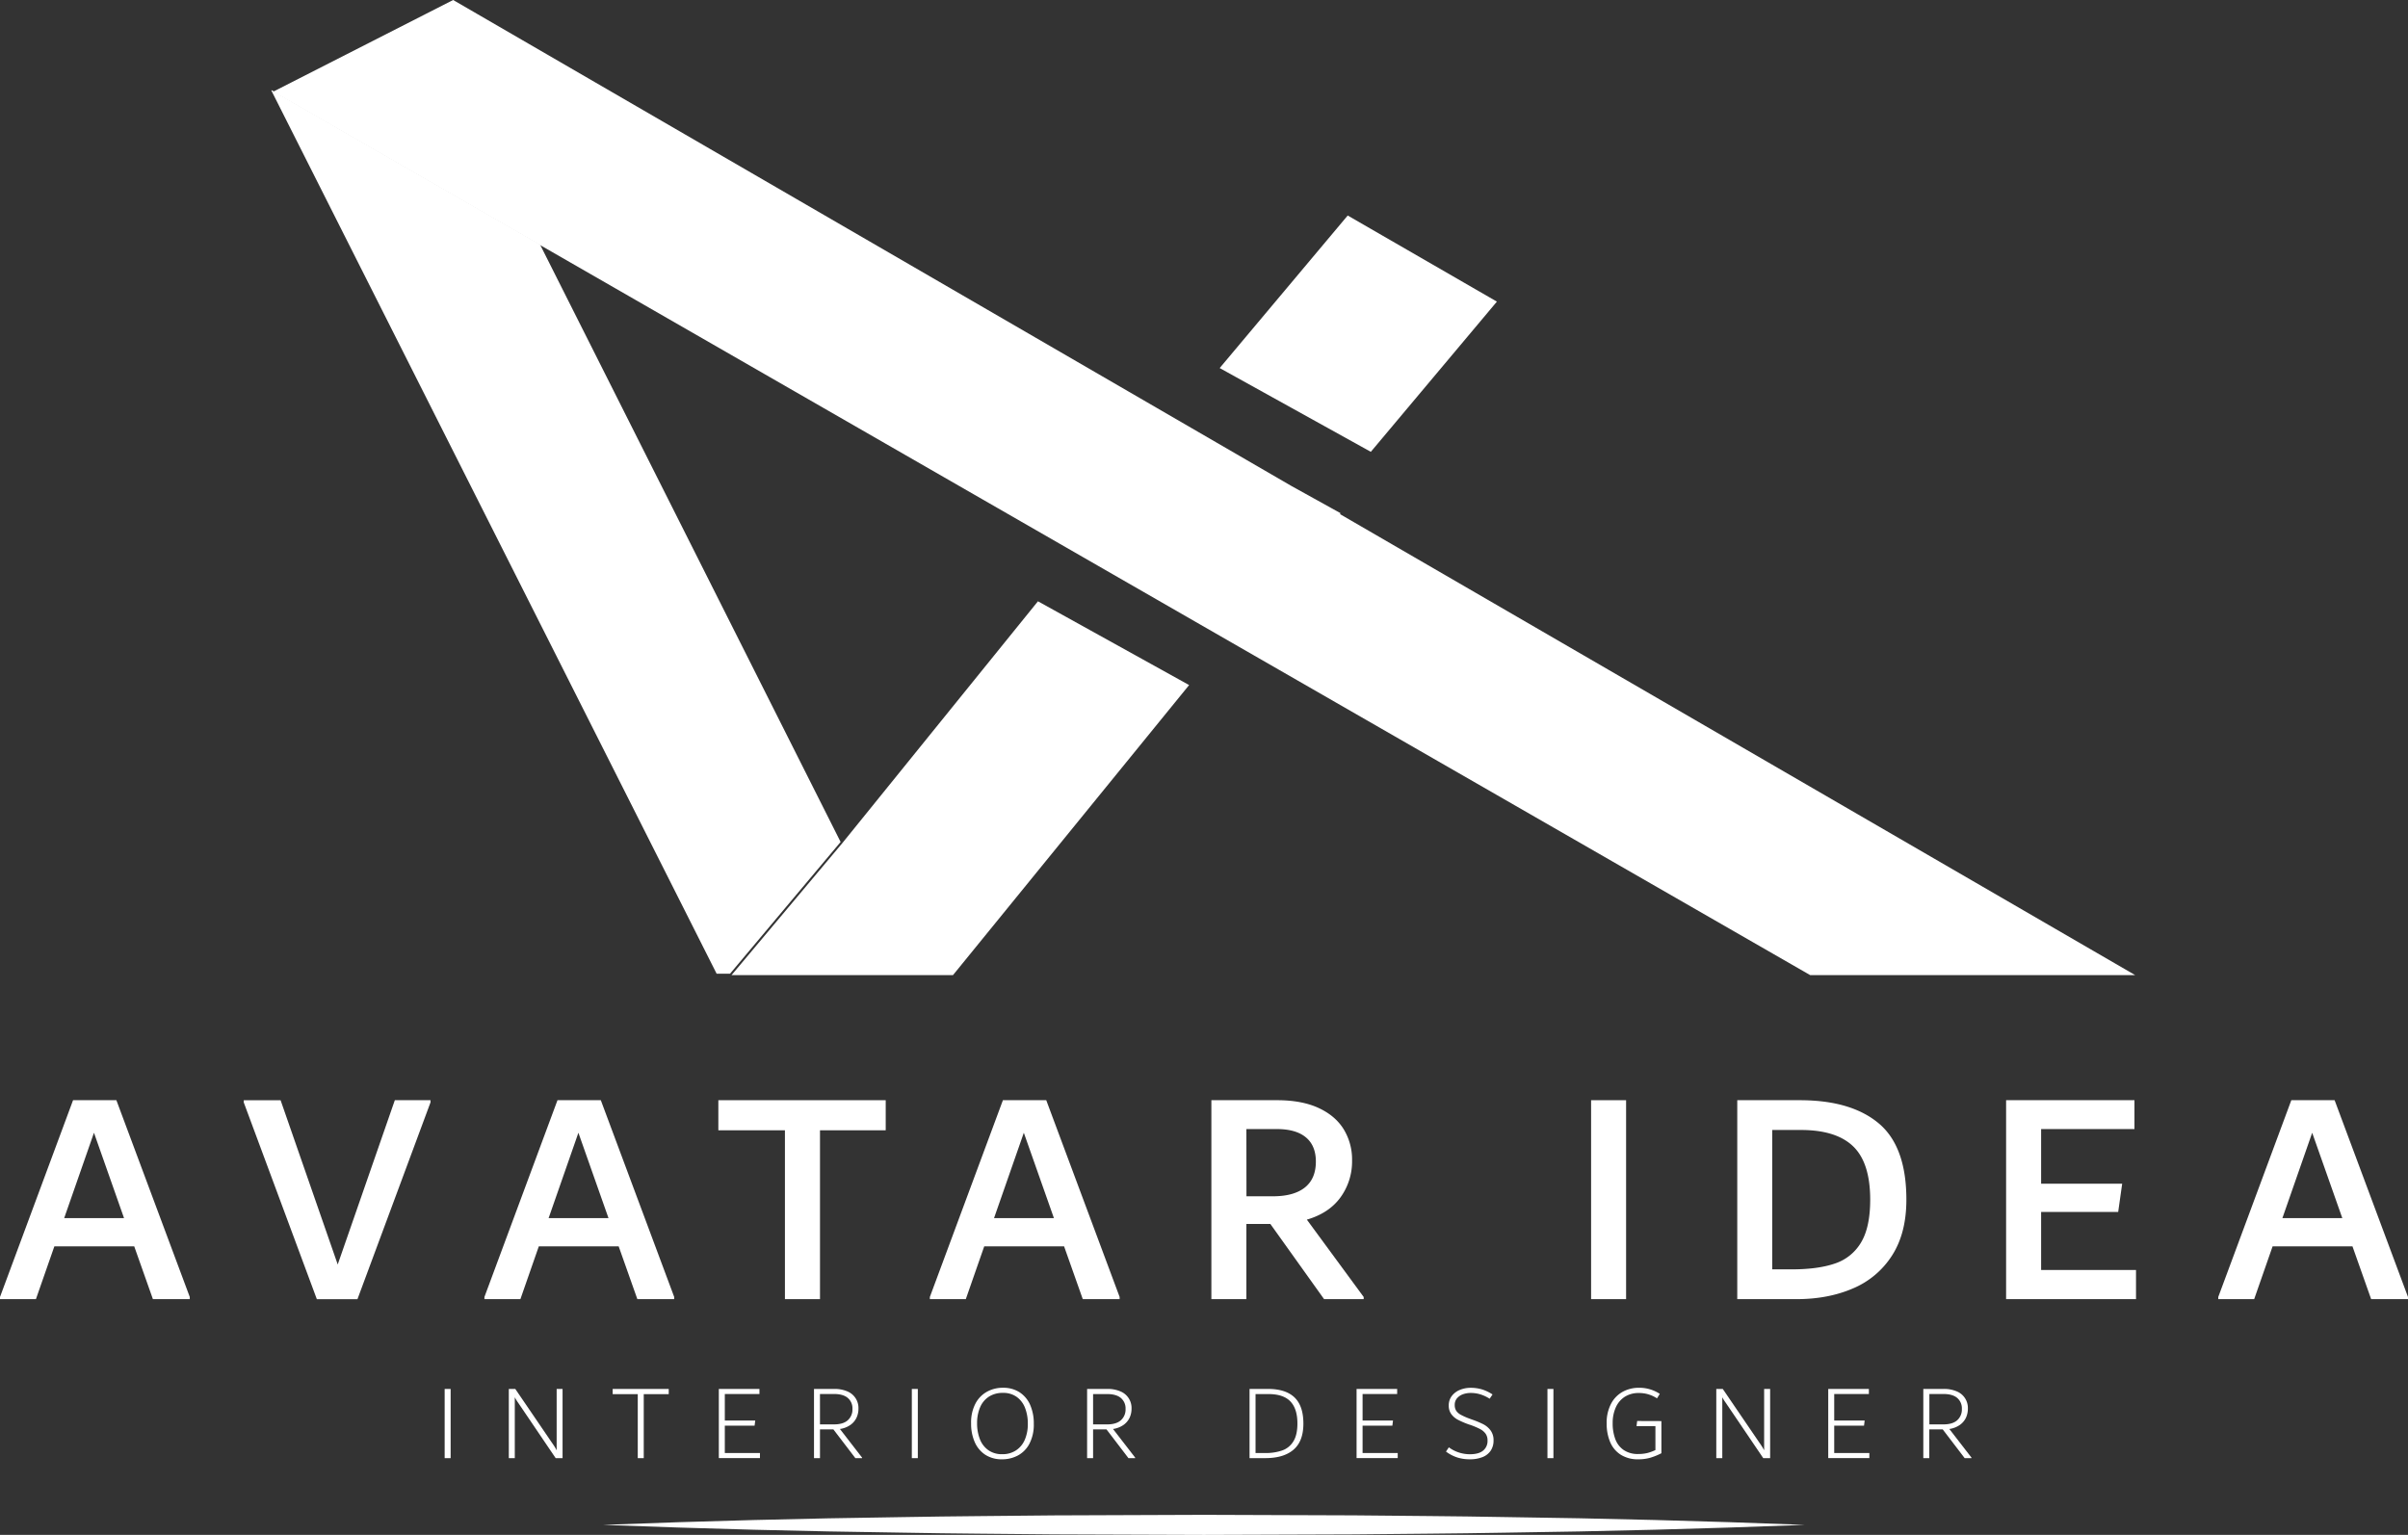 <svg id="Layer_1" data-name="Layer 1" xmlns="http://www.w3.org/2000/svg" viewBox="0 0 1417.32 903.61"><rect x="0" y="0" width="1417.32" height="903.61" fill="#333333" stroke="none"/><defs><style>.cls-1{fill:#fff;}</style></defs><polygon class="cls-1" points="610.93 353.99 495.63 496.54 430.55 574.09 534.64 574.09 560.9 574.09 699.9 403.31 610.93 353.99"/><polygon class="cls-1" points="788.66 302.65 789.08 302.16 760.18 286.14 700.98 251.81 664.1 230.42 266.72 0 250.12 8.46 160.8 53.97 318.66 144.72 587.08 299.04 637.18 327.85 725.11 378.4 753.01 394.44 1065.49 574.09 1256.78 574.09 788.66 302.65"/><path class="cls-1" d="M936.5,764.83V647.71h20.6V764.83Z"/><path class="cls-1" d="M1105.81,661.35q16.26,13.65,16.26,44.92,0,19.69-8.4,32.8a50.43,50.43,0,0,1-23,19.43q-14.64,6.33-33.26,6.33h-34.88V647.71h36.87Q1089.54,647.71,1105.81,661.35ZM1080,743.86a28,28,0,0,0,15.38-12.38q5.39-8.94,5.4-25.21,0-21.69-10-31.36t-30.84-9.67h-16.84V747.3h11.35Q1070,747.3,1080,743.86Z"/><path class="cls-1" d="M1201.38,747.66h55.85v17.17h-76.46V647.71h75.55v17h-54.94v32.17h47.71l-2.35,16.63h-45.36Z"/><path class="cls-1" d="M1374.13,647.71l43.19,115.85v1.27h-21.69l-11-31.09h-47l-10.85,31.09h-21.14v-1.27l43-115.85Zm-30.73,69.4h35.25l-17.72-50.24Z"/><polygon class="cls-1" points="494.77 495.68 317.8 143.86 159.95 53.11 159.69 53.24 421.8 573.24 429.69 573.24 494.77 495.68"/><polygon class="cls-1" points="717.89 216.68 806.85 266 881.05 177.57 793.24 126.88 717.89 216.68"/><path class="cls-1" d="M68.5,647.71l43.2,115.85v1.27H90L79,733.74H32L21.15,764.83H0v-1.27L43,647.71Zm-30.72,69.4H73L55.31,666.87Z"/><path class="cls-1" d="M232.39,647.71h21V649l-43,115.86H186.49L143.47,649v-1.26h21.69l33.62,96.69Z"/><path class="cls-1" d="M353.63,647.71l43.2,115.85v1.27H375.14l-11-31.09h-47l-10.84,31.09H285.13v-1.27l43-115.85Zm-30.72,69.4h35.24l-17.71-50.24Z"/><path class="cls-1" d="M521.32,647.71v17.71H482.64v99.41H462V665.42H422.81V647.71Z"/><path class="cls-1" d="M615.81,647.71,659,763.56v1.27H637.31l-11-31.09h-47l-10.85,31.09H547.3v-1.27l43-115.85Zm-30.73,69.4h35.24l-17.71-50.24Z"/><path class="cls-1" d="M802.65,763.56v1.27H779.34l-31.63-44.28h-14.1v44.28H713V647.71h38.68q14.46,0,24.31,4.52t14.82,12.47a34.08,34.08,0,0,1,5,18.43A36,36,0,0,1,789,704.91q-6.78,9.32-19.8,13.11Zm-69-59.28h15.54q12.3,0,18.8-5.15t6.51-15.27q0-9.4-5.88-14.28T751.5,664.7H733.61Z"/><path class="cls-1" d="M261.72,858.43V817.69h3.52v40.74Z"/><path class="cls-1" d="M331.12,817.69v40.74h-4.06l-21.54-31.81c-.17-.25-.53-.79-1.1-1.6A25.51,25.51,0,0,1,303,822.6v35.83h-3.52V817.69h3.81l21.42,31.44c.54.75,1.07,1.53,1.59,2.35a25.59,25.59,0,0,1,1.34,2.36V817.69Z"/><path class="cls-1" d="M393.61,817.69v3.08H378.9v37.66h-3.52V820.77H360.61v-3.08Z"/><path class="cls-1" d="M426.62,855.41H447.3v3H423.09V817.69H447v3H426.62V836.3h17.91l-.38,3H426.62Z"/><path class="cls-1" d="M507.4,858.12v.31h-3.95l-12.92-16.91h-7.9v16.91h-3.52V817.69H491a18.82,18.82,0,0,1,7.67,1.42,10.52,10.52,0,0,1,6.6,10.15,12.42,12.42,0,0,1-1.23,5.57,10.9,10.9,0,0,1-3.67,4.17,14.38,14.38,0,0,1-6,2.27Zm-24.77-19.56h8.27c3.59,0,6.29-.81,8.11-2.45a8.42,8.42,0,0,0,2.73-6.6A8,8,0,0,0,499,823q-2.73-2.32-8.11-2.33h-8.27Z"/><path class="cls-1" d="M536.69,858.43V817.69h3.53v40.74Z"/><path class="cls-1" d="M579.94,856.45a16.92,16.92,0,0,1-6.22-7.45,26.78,26.78,0,0,1-2.14-11.06,23.84,23.84,0,0,1,2.61-11.73,16.91,16.91,0,0,1,6.85-6.94,19.15,19.15,0,0,1,9.21-2.27,17.63,17.63,0,0,1,9.87,2.67,17,17,0,0,1,6.23,7.45,27,27,0,0,1,2.13,11.07,24.35,24.35,0,0,1-2.57,11.75,16.48,16.48,0,0,1-6.83,6.95,19.53,19.53,0,0,1-9.27,2.23A17.67,17.67,0,0,1,579.94,856.45Zm18.15-2.64a14.1,14.1,0,0,0,5.14-6.32,23.08,23.08,0,0,0,1.73-9.24,25.34,25.34,0,0,0-1.63-9.4,14.26,14.26,0,0,0-4.92-6.47,13.47,13.47,0,0,0-8.12-2.36,14.71,14.71,0,0,0-8.29,2.26,13.87,13.87,0,0,0-5.16,6.32,23.33,23.33,0,0,0-1.74,9.27,25.36,25.36,0,0,0,1.64,9.37,14.13,14.13,0,0,0,5,6.51,13.68,13.68,0,0,0,8.15,2.36A14.37,14.37,0,0,0,598.09,853.81Z"/><path class="cls-1" d="M668.14,858.12v.31h-3.95l-12.91-16.91h-7.9v16.91h-3.52V817.69h11.88a18.82,18.82,0,0,1,7.67,1.42,10.52,10.52,0,0,1,6.6,10.15,12.42,12.42,0,0,1-1.23,5.57,11,11,0,0,1-3.67,4.17,14.38,14.38,0,0,1-6,2.27Zm-24.76-19.56h8.27c3.59,0,6.29-.81,8.11-2.45a8.42,8.42,0,0,0,2.73-6.6,8,8,0,0,0-2.73-6.47q-2.73-2.32-8.11-2.33h-8.27Z"/><path class="cls-1" d="M761.9,822.66q5.25,5,5.26,15.4t-5.78,15.37q-5.79,5-16.6,5h-9.31V817.69h10.88Q756.66,817.69,761.9,822.66Zm-7.19,31.24a12.5,12.5,0,0,0,6.53-5.31q2.4-3.8,2.4-10.53,0-8.67-4.12-13t-12.86-4.34H739v34.7h5.79A29.05,29.05,0,0,0,754.71,853.9Z"/><path class="cls-1" d="M802,855.41h20.68v3H798.46V817.69h23.89v3H802V836.3H819.9l-.37,3H802Z"/><path class="cls-1" d="M857.62,858a22.83,22.83,0,0,1-6.53-3.43l1.69-2.51a19.75,19.75,0,0,0,6,3.08,21.3,21.3,0,0,0,6.32,1q5.28,0,7.86-2.15a7.24,7.24,0,0,0,2.58-5.9,6.75,6.75,0,0,0-1.19-4.12,9.45,9.45,0,0,0-3.21-2.67,45.93,45.93,0,0,0-5.6-2.39l-1.19-.38a52.17,52.17,0,0,1-6.26-2.7,11.5,11.5,0,0,1-3.87-3.3,8.43,8.43,0,0,1-1.5-5.13,9,9,0,0,1,1.79-5.56,11.21,11.21,0,0,1,4.75-3.58,16.45,16.45,0,0,1,6.41-1.23,23.15,23.15,0,0,1,6.53.91,24.38,24.38,0,0,1,6.29,3l-1.7,2.51a23.24,23.24,0,0,0-5.49-2.57,19.47,19.47,0,0,0-5.76-.82,13.21,13.21,0,0,0-4.4.75,8.31,8.31,0,0,0-3.52,2.33,5.88,5.88,0,0,0-1.38,4,6.12,6.12,0,0,0,.91,3.46A7.8,7.8,0,0,0,860,833a39.25,39.25,0,0,0,5.37,2.33l1.2.44a56.19,56.19,0,0,1,6.48,2.7,12.67,12.67,0,0,1,4.24,3.58,9.56,9.56,0,0,1,1.79,6,10.58,10.58,0,0,1-1.64,5.94,10.33,10.33,0,0,1-4.77,3.8,19.68,19.68,0,0,1-7.61,1.32A23.67,23.67,0,0,1,857.62,858Z"/><path class="cls-1" d="M910.81,858.43V817.69h3.52v40.74Z"/><path class="cls-1" d="M977.88,836.62v18.92a37,37,0,0,1-6.69,2.7,25.17,25.17,0,0,1-6.89.88A18.68,18.68,0,0,1,954,856.45a16.28,16.28,0,0,1-6.26-7.42,27.37,27.37,0,0,1-2.07-11,23.8,23.8,0,0,1,2.67-11.79,17,17,0,0,1,7-7,19.66,19.66,0,0,1,9.14-2.23,21.81,21.81,0,0,1,12.45,3.59l-1.64,2.64a19.14,19.14,0,0,0-10.65-3.15,15.07,15.07,0,0,0-8.38,2.26,14.29,14.29,0,0,0-5.26,6.29,22.44,22.44,0,0,0-1.8,9.24,26.06,26.06,0,0,0,1.58,9.43,13.35,13.35,0,0,0,5,6.41A14.75,14.75,0,0,0,964.3,856a22.15,22.15,0,0,0,5.32-.59,25.72,25.72,0,0,0,4.74-1.74V839.57H963.24l.37-3Z"/><path class="cls-1" d="M1041.88,817.69v40.74h-4.06l-21.54-31.81c-.17-.25-.53-.79-1.1-1.6a23.58,23.58,0,0,1-1.46-2.42v35.83h-3.53V817.69H1014l21.42,31.44c.53.75,1.07,1.53,1.59,2.35s1,1.61,1.34,2.36V817.69Z"/><path class="cls-1" d="M1079.6,855.41h20.68v3h-24.2V817.69H1100v3H1079.6V836.3h17.92l-.38,3H1079.6Z"/><path class="cls-1" d="M1160.38,858.12v.31h-4l-12.91-16.91h-7.91v16.91h-3.52V817.69H1144a18.74,18.74,0,0,1,7.66,1.42,10.51,10.51,0,0,1,6.61,10.15,12.55,12.55,0,0,1-1.23,5.57,10.93,10.93,0,0,1-3.68,4.17,14.28,14.28,0,0,1-6,2.27Zm-24.77-19.56h8.27c3.59,0,6.3-.81,8.12-2.45a8.45,8.45,0,0,0,2.73-6.6A8.06,8.06,0,0,0,1152,823q-2.73-2.32-8.12-2.33h-8.27Z"/><path class="cls-1" d="M355,897.72q88.41-3.4,176.81-4.58c29.47-.54,58.94-.66,88.41-1l88.4-.33,88.41.31c29.47.33,58.93.44,88.4,1q88.41,1.15,176.81,4.6-88.39,3.43-176.81,4.6c-29.47.55-58.93.66-88.4,1l-88.41.31-88.4-.32c-29.47-.32-58.94-.44-88.41-1Q443.44,901.14,355,897.72Z"/></svg>
